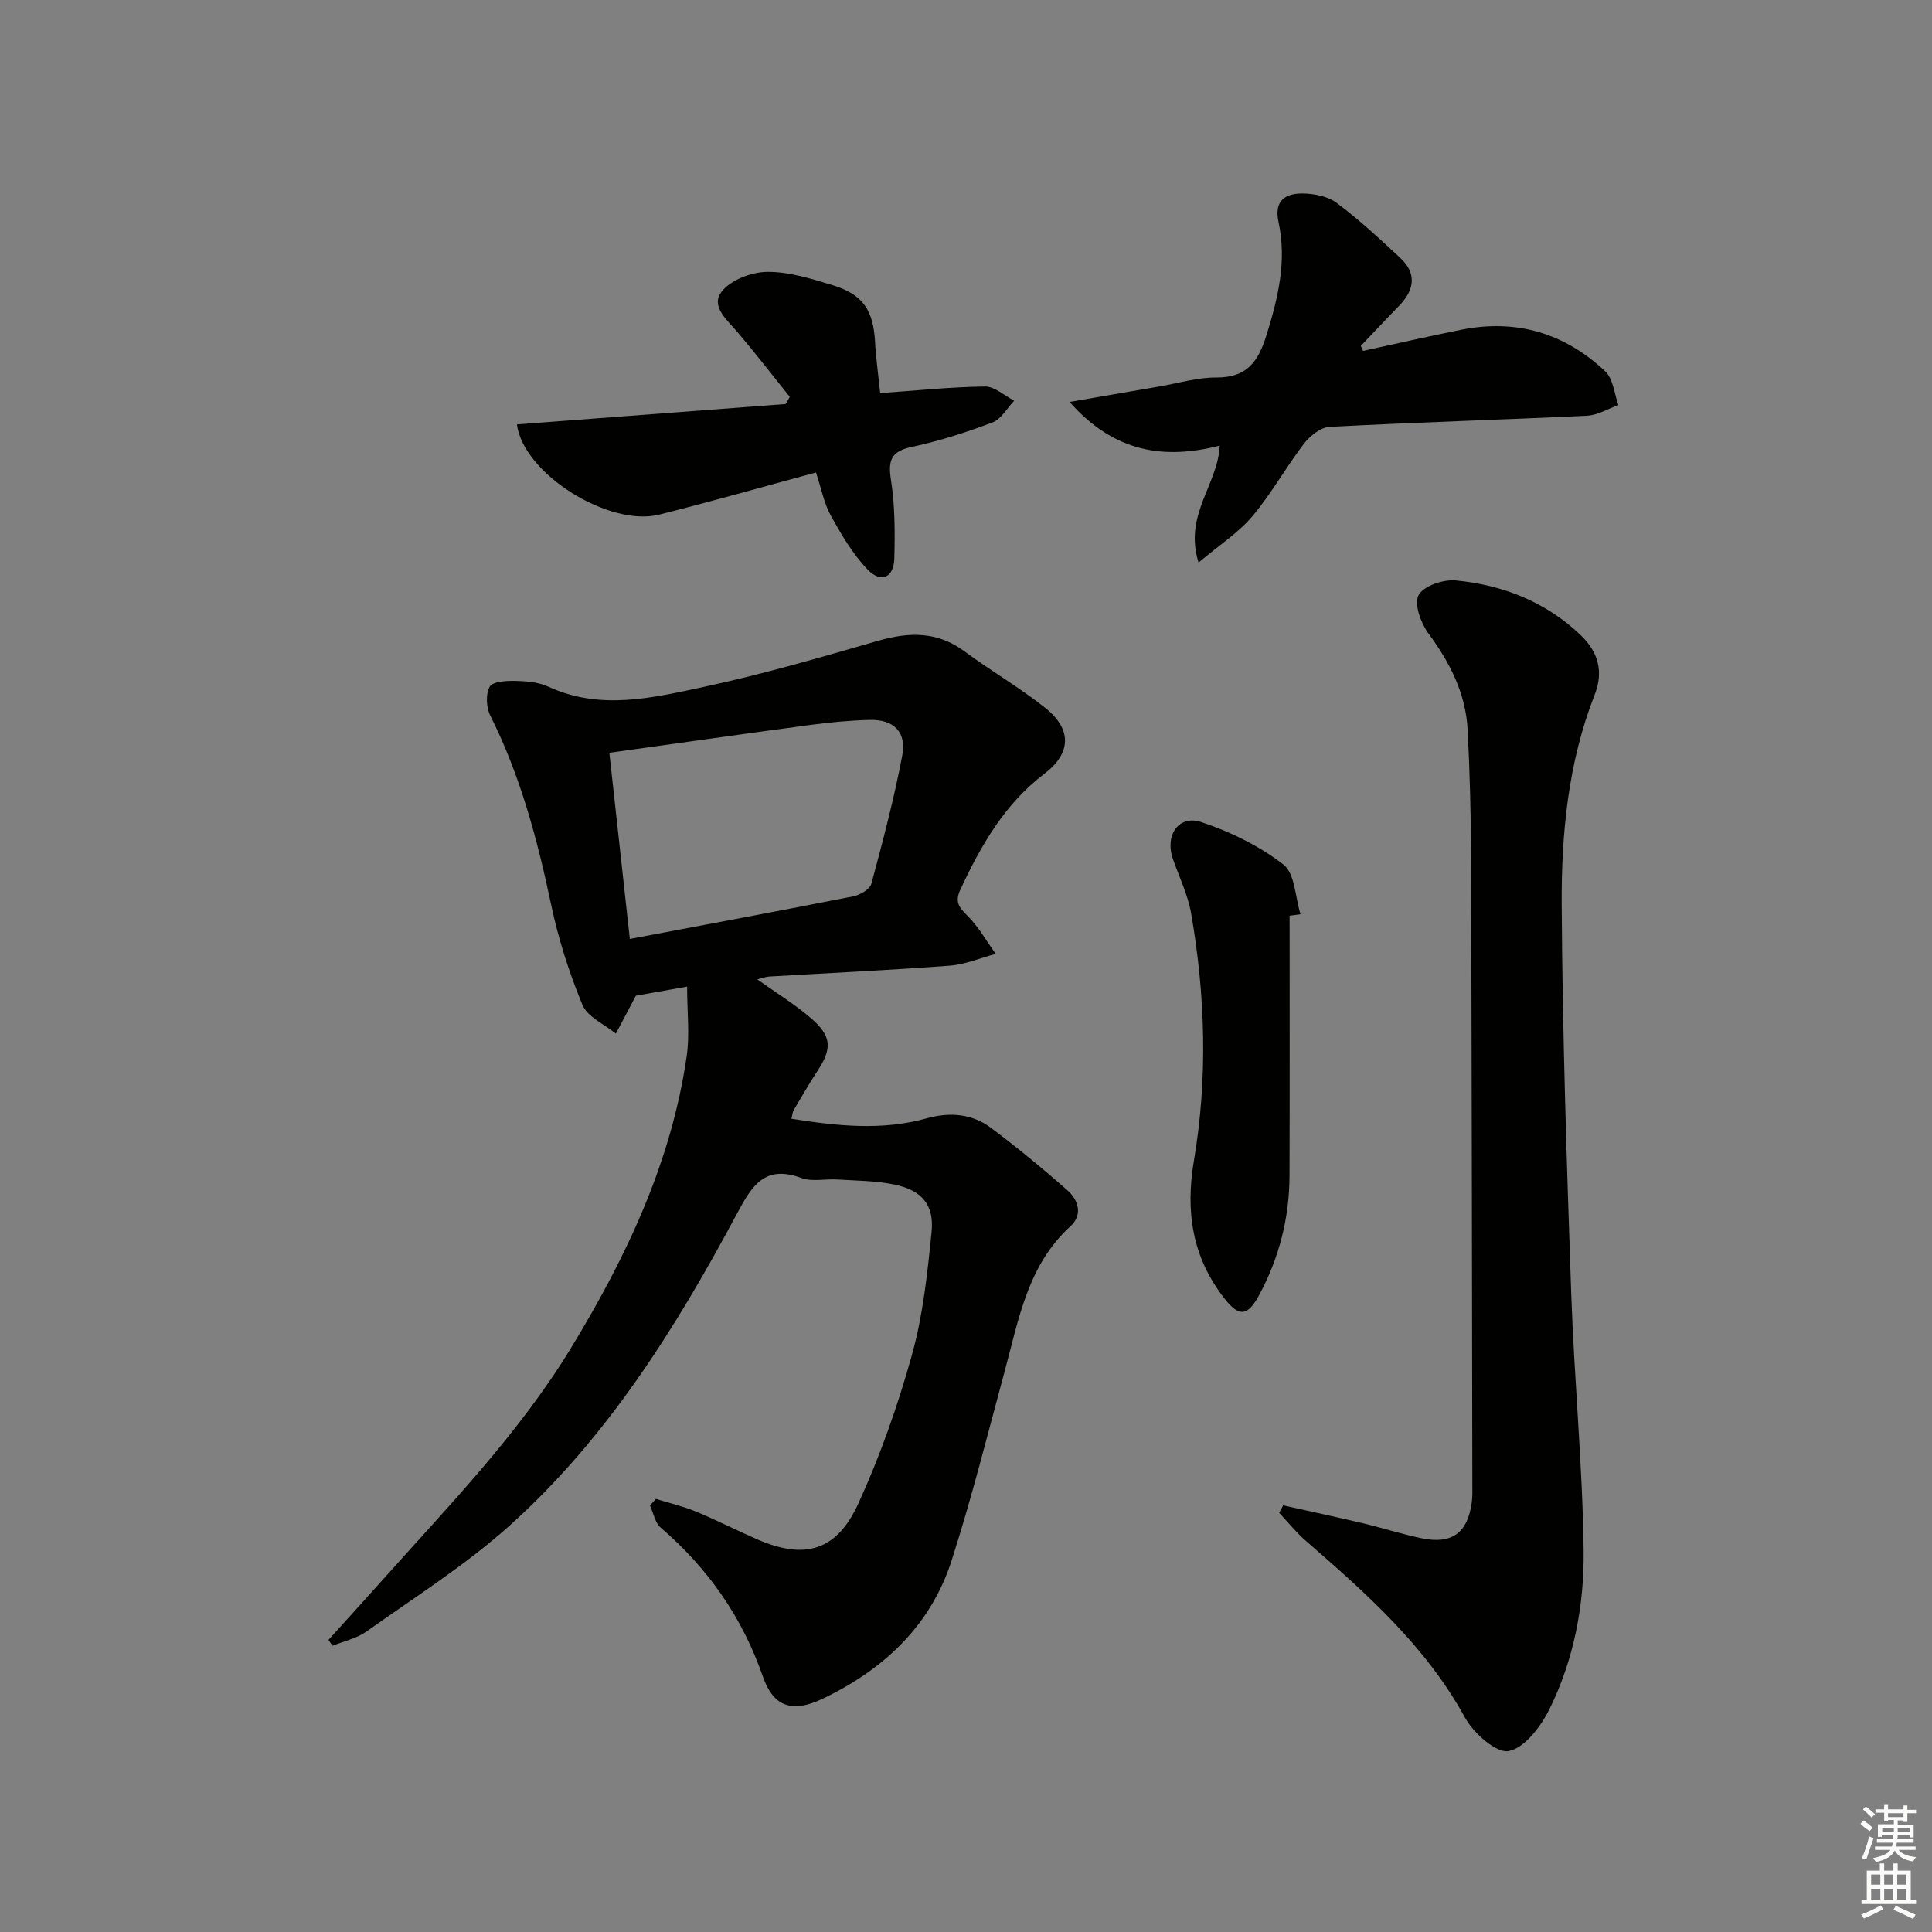 <svg enable-background="new 0 0 400 400" viewBox="0 0 400 400" xmlns="http://www.w3.org/2000/svg"><rect x="0" y="0" width="400" height="400" fill="#808080" stroke="none"/><g fill="#010100"><path d="m135.8 310.33c2.76.86 5.61 1.52 8.28 2.62 4.29 1.77 8.44 3.91 12.7 5.76 9.79 4.25 16.41 2.45 20.91-7.38 4.54-9.9 8.2-20.32 11.12-30.82 2.29-8.22 3.2-16.88 4.06-25.41.57-5.65-2-8.66-7.65-9.84-3.86-.81-7.9-.81-11.86-1.06-2.49-.16-5.23.51-7.45-.31-7.54-2.77-10.19 1.51-13.3 7.33-12.67 23.71-26.9 46.5-47.09 64.63-9.1 8.17-19.61 14.8-29.63 21.93-2.03 1.44-4.68 2-7.05 2.96-.28-.41-.55-.81-.83-1.22 3.69-4.09 7.4-8.16 11.06-12.26 13.84-15.51 28.37-30.42 39.26-48.35 11.39-18.75 20.66-38.31 23.84-60.24.65-4.46.09-9.08.09-14.4-4.85.86-8.18 1.45-10.61 1.88-1.64 3.11-2.89 5.48-4.14 7.85-2.38-1.95-5.88-3.44-6.92-5.95-2.76-6.67-4.99-13.66-6.48-20.73-2.86-13.53-6.37-26.75-12.61-39.18-.84-1.67-.97-4.45-.11-5.97.61-1.08 3.45-1.24 5.28-1.2 2.3.05 4.8.25 6.84 1.19 10.77 4.98 21.61 2.32 32.22.05 12.14-2.6 24.09-6.09 36.03-9.53 6.43-1.85 12.28-2.01 17.93 2.18 5.47 4.05 11.42 7.48 16.73 11.71 5.54 4.42 5.39 9.38-.18 13.62-8.26 6.28-13.14 14.84-17.4 23.98-1.17 2.51-.35 3.65 1.43 5.4 2.32 2.28 3.95 5.25 5.88 7.92-3.17.84-6.3 2.2-9.52 2.44-12.43.94-24.88 1.51-37.32 2.25-.78.05-1.54.34-2.52.58 3.98 2.85 7.88 5.23 11.28 8.19 4.17 3.64 4.18 6.22 1.18 10.78-1.74 2.64-3.31 5.38-4.92 8.1-.24.41-.26.94-.48 1.79 9.43 1.5 18.72 2.51 28.01-.08 4.78-1.33 9.38-.98 13.32 1.98 5.44 4.07 10.69 8.4 15.79 12.89 2.3 2.03 3.27 5.09.65 7.48-8.84 8.06-10.68 19.17-13.58 29.88-3.55 13.12-6.85 26.33-11 39.26-4.36 13.59-14.13 22.69-26.82 28.72-6.19 2.94-10.1 1.64-12.28-4.65-4.26-12.27-11.35-22.4-21.15-30.82-1.18-1.02-1.5-3.03-2.22-4.58.42-.47.82-.92 1.23-1.37zm-5.4-115.93c16.05-3.03 31.17-5.84 46.26-8.82 1.41-.28 3.44-1.47 3.75-2.62 2.37-8.78 4.7-17.6 6.39-26.53.93-4.93-1.79-7.51-6.78-7.38-4.13.11-8.28.51-12.38 1.06-13.58 1.81-27.15 3.76-41.48 5.75 1.38 12.51 2.75 24.94 4.24 38.54z"/><path d="m265.67 311.67c5.55 1.24 11.11 2.43 16.65 3.74 4.04.96 8 2.25 12.06 3.08 6.26 1.29 9.51-1.15 10.34-7.49.17-1.31.11-2.66.11-3.99-.07-43.15-.12-86.3-.26-129.45-.03-8.81-.26-17.63-.71-26.43-.38-7.54-3.67-13.95-8.13-20-1.57-2.13-3-6.11-2.03-7.92 1.03-1.9 5.1-3.28 7.67-3.04 9.79.93 18.73 4.45 25.96 11.4 3.51 3.38 4.73 7.42 2.83 12.26-5.5 14-6.92 28.79-6.83 43.56.16 26.79 1.05 53.57 1.97 80.34.61 17.77 2.35 35.51 2.57 53.27.14 11.29-2 22.6-7.08 32.87-1.77 3.58-5.14 8.04-8.44 8.67-2.56.49-7.29-3.73-9.05-6.94-8.13-14.83-20.41-25.7-32.87-36.52-2.03-1.76-3.74-3.9-5.59-5.86.28-.52.56-1.04.83-1.55z"/><path d="m282.21 72.65c6.77-1.47 13.53-3.02 20.32-4.38 11.42-2.29 21.47.71 29.84 8.64 1.63 1.55 1.84 4.6 2.7 6.96-2.17.76-4.3 2.1-6.5 2.2-17.76.85-35.54 1.37-53.29 2.31-1.85.1-4.07 1.86-5.3 3.47-3.74 4.87-6.74 10.34-10.68 15.02-2.88 3.41-6.81 5.94-11.15 9.6-3.11-9.9 3.99-16.03 4.38-24.21-11.31 2.89-21.73 1.57-31.08-9.04 7.06-1.22 12.83-2.23 18.59-3.21 3.92-.67 7.84-1.87 11.75-1.85 6.32.03 8.68-3.17 10.43-8.79 2.41-7.75 4.23-15.37 2.48-23.42-.97-4.46 1.48-5.95 5.08-5.89 2.37.04 5.16.59 6.98 1.95 4.63 3.48 8.91 7.44 13.16 11.4 3.54 3.3 2.86 6.73-.32 9.98-2.65 2.71-5.24 5.48-7.86 8.23.15.34.31.68.47 1.03z"/><path d="m168.94 97.82c-11.36 3.07-21.88 6.08-32.49 8.73-10.34 2.57-28.07-8.4-29.43-18.68 18.56-1.41 37.11-2.81 55.66-4.22.28-.5.56-.99.83-1.49-3.58-4.45-7.06-8.98-10.76-13.32-2.17-2.55-5.7-5.41-3.35-8.45 1.87-2.42 6.15-4.06 9.39-4.1 4.52-.06 9.16 1.41 13.58 2.75 6.3 1.91 8.43 5.18 8.8 11.75.19 3.44.68 6.86 1.06 10.6 7.55-.53 14.63-1.28 21.71-1.37 2-.02 4.02 1.91 6.04 2.94-1.47 1.54-2.67 3.8-4.47 4.49-5.41 2.05-10.98 3.85-16.63 5.05-4.31.91-5.07 2.67-4.42 6.84.84 5.34.84 10.85.7 16.28-.1 3.94-2.72 5.19-5.47 2.36-3.13-3.22-5.49-7.3-7.7-11.27-1.4-2.55-1.94-5.57-3.05-8.89z"/><path d="m267 189.59c0 17.93.04 35.87-.02 53.8-.03 8.77-2.14 17.07-6.32 24.8-2.38 4.39-4.17 4.51-7.22.57-6.61-8.53-8.04-17.9-6.24-28.55 2.87-16.97 2.36-34.09-.58-51.06-.67-3.87-2.47-7.55-3.78-11.3-1.71-4.91 1.17-9.21 5.89-7.64 6.01 2 12.01 4.93 16.99 8.79 2.4 1.86 2.43 6.77 3.54 10.29-.75.11-1.51.21-2.26.3z"/></g><path d="m385.2 377.6.6-.7c.6.4 1.3.9 1.9 1.5l-.6.7c-.8-.5-1.4-1-1.9-1.5zm.3 7.1c.6-1.4 1.1-2.9 1.5-4.5.3.1.6.3.9.4-.5 1.4-1 2.9-1.5 4.4zm.2-10.1.6-.6c.7.5 1.3 1.1 1.9 1.6l-.7.7c-.6-.6-1.2-1.2-1.8-1.7zm8.4-.8h.8v.9h1.8v.7h-1.8v1.8h-.8v-.3h-1.2v.9h3.3v2.6h-.8v-.4h-2.5c0 .3 0 .6-.1.8h3.4v.7h-3.5c0 .3-.1.6-.1.8h4v.7h-3.5c.7.9 1.9 1.3 3.6 1.5-.2.2-.4.5-.6.9-1.9-.3-3.2-1.1-3.8-2.3-.5 1.1-1.8 2-3.9 2.4-.2-.3-.4-.5-.6-.8 1.9-.4 3.1-.9 3.6-1.7h-3.2v-.7h3.5c.1-.2.1-.5.2-.8h-3.3v-.7h3.4c0-.2 0-.5 0-.8h-2.4v.3h-.8v-2.6h3.3v-.9h-1.2v.3h-.8v-1.8h-1.8v-.7h1.8v-.9h.8v.9h3.2zm-4.4 5.5h2.4c0-.3 0-.6 0-.9h-2.4zm1.2-3.1h3.2v-.8h-3.2zm4.4 2.2h-2.4v.9h2.5v-.9z" fill="#fbfcfa"/><path d="m389.2 385.8h.9v1.5h1.9v-1.5h.9v1.5h2.7v6h1.1v.9h-11.3v-.9h1.1v-6h2.7zm.2 8.7.5.8c-1.2.6-2.5 1.3-4 1.9-.2-.3-.3-.6-.6-.8 1.6-.6 3-1.3 4.1-1.9zm-2-4.3h1.9v-2.1h-1.9zm0 3.1h1.9v-2.2h-1.9zm2.7-3.1h1.9v-2.1h-1.9zm0 3.1h1.9v-2.2h-1.9zm2.4 1.3c1.4.6 2.7 1.2 4.1 1.8l-.5.9c-1.5-.7-2.8-1.4-4.1-1.9zm2.2-6.5h-1.9v2.1h1.9zm-1.9 5.2h1.9v-2.2h-1.9z" fill="#fbfcfa"/></svg>